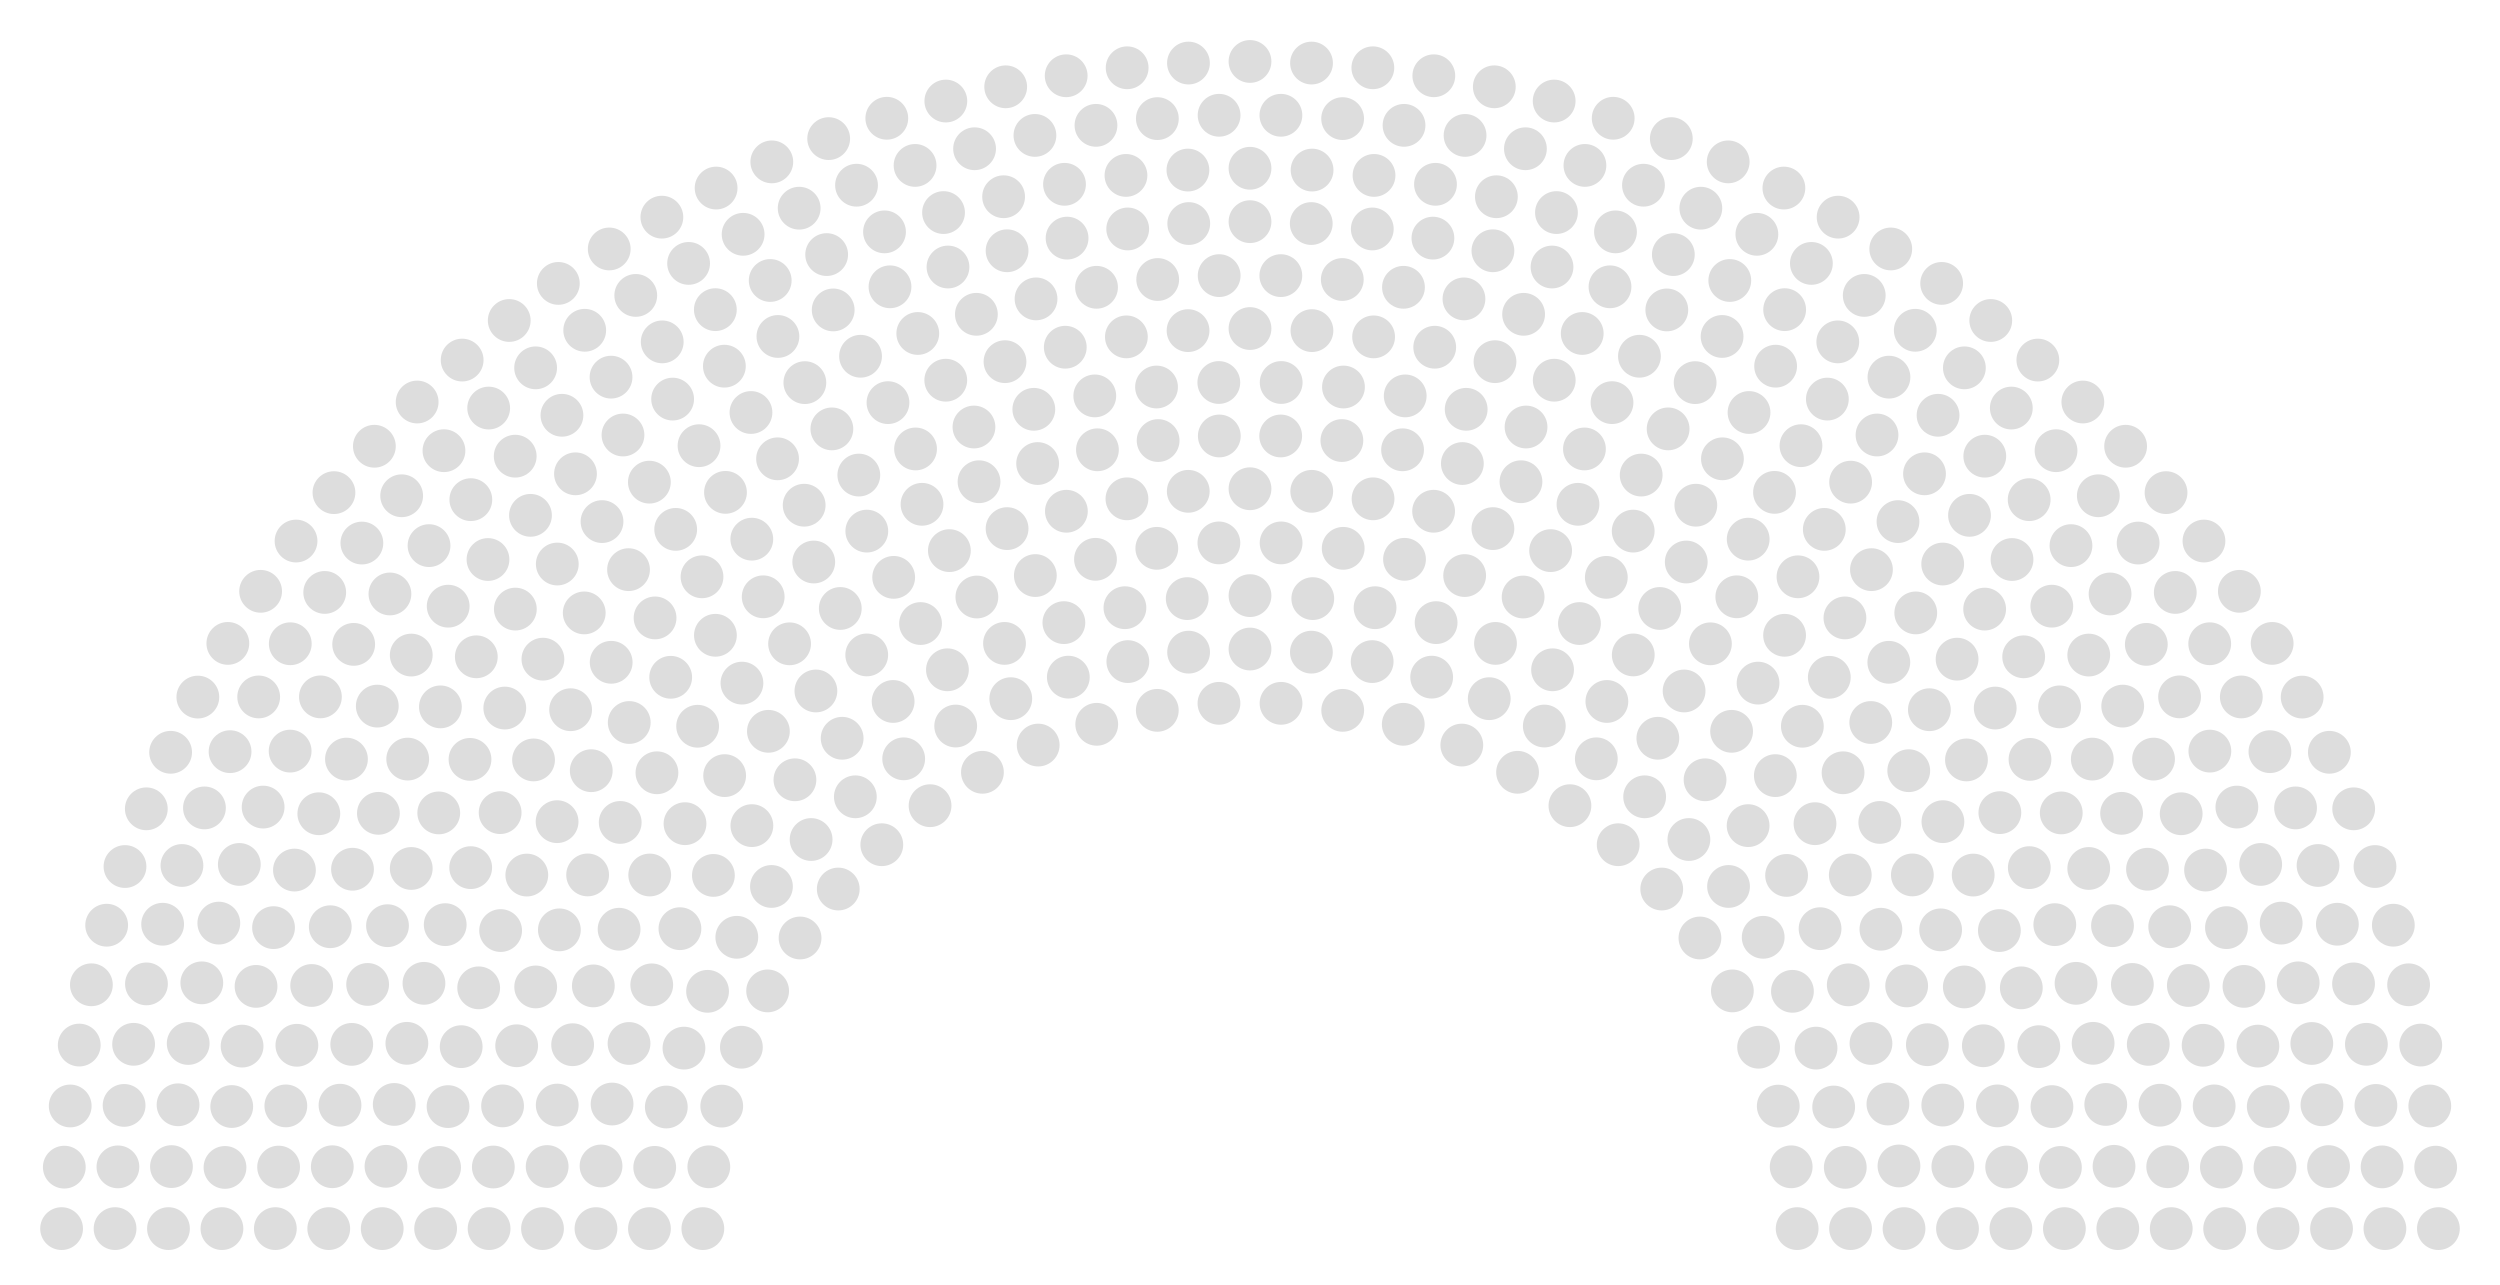 <?xml version="1.0" encoding="UTF-8" standalone="no"?>
<svg xmlns:svg="http://www.w3.org/2000/svg"
     xmlns="http://www.w3.org/2000/svg" version="1.1"
     viewBox="0 0 360 185"
     width="360"
     height="185">
    <!-- Created with the Wikimedia parliament diagram creator (http://parliamentdiagram.toolforge.org/archinputform.php) -->
    <g>
        <g style="fill:#DDDDDD; stroke-width:0.00; stroke:#000000" 
           id="hemicycle_seats"> 
            <circle cx="8.87" cy="176.92" r="3.08"/> 
            <circle cx="16.57" cy="176.92" r="3.08"/> 
            <circle cx="24.26" cy="176.92" r="3.08"/> 
            <circle cx="31.96" cy="176.92" r="3.08"/> 
            <circle cx="39.65" cy="176.92" r="3.08"/> 
            <circle cx="47.34" cy="176.92" r="3.08"/> 
            <circle cx="55.04" cy="176.92" r="3.08"/> 
            <circle cx="62.73" cy="176.92" r="3.08"/> 
            <circle cx="70.43" cy="176.92" r="3.08"/> 
            <circle cx="78.12" cy="176.92" r="3.08"/> 
            <circle cx="85.82" cy="176.92" r="3.08"/> 
            <circle cx="93.52" cy="176.92" r="3.08"/> 
            <circle cx="101.21" cy="176.92" r="3.08"/> 
            <circle cx="9.26" cy="168.07" r="3.08"/> 
            <circle cx="16.98" cy="168.03" r="3.08"/> 
            <circle cx="24.69" cy="167.99" r="3.08"/> 
            <circle cx="32.40" cy="168.11" r="3.08"/> 
            <circle cx="40.12" cy="168.06" r="3.08"/> 
            <circle cx="47.85" cy="168.01" r="3.08"/> 
            <circle cx="55.58" cy="167.95" r="3.08"/> 
            <circle cx="63.30" cy="168.11" r="3.08"/> 
            <circle cx="71.04" cy="168.05" r="3.08"/> 
            <circle cx="78.79" cy="167.98" r="3.08"/> 
            <circle cx="10.11" cy="159.26" r="3.08"/> 
            <circle cx="17.87" cy="159.18" r="3.08"/> 
            <circle cx="86.55" cy="167.90" r="3.08"/> 
            <circle cx="25.64" cy="159.09" r="3.08"/> 
            <circle cx="94.28" cy="168.10" r="3.08"/> 
            <circle cx="33.37" cy="159.34" r="3.08"/> 
            <circle cx="41.16" cy="159.25" r="3.08"/> 
            <circle cx="102.07" cy="168.02" r="3.08"/> 
            <circle cx="48.96" cy="159.15" r="3.08"/> 
            <circle cx="56.77" cy="159.04" r="3.08"/> 
            <circle cx="11.41" cy="150.49" r="3.08"/> 
            <circle cx="64.52" cy="159.35" r="3.08"/> 
            <circle cx="19.24" cy="150.38" r="3.08"/> 
            <circle cx="72.37" cy="159.25" r="3.08"/> 
            <circle cx="27.10" cy="150.26" r="3.08"/> 
            <circle cx="34.86" cy="150.64" r="3.08"/> 
            <circle cx="80.24" cy="159.13" r="3.08"/> 
            <circle cx="42.75" cy="150.52" r="3.08"/> 
            <circle cx="88.14" cy="158.98" r="3.08"/> 
            <circle cx="13.16" cy="141.81" r="3.08"/> 
            <circle cx="50.65" cy="150.39" r="3.08"/> 
            <circle cx="21.09" cy="141.68" r="3.08"/> 
            <circle cx="95.95" cy="159.41" r="3.08"/> 
            <circle cx="58.59" cy="150.24" r="3.08"/> 
            <circle cx="29.06" cy="141.53" r="3.08"/> 
            <circle cx="66.41" cy="150.72" r="3.08"/> 
            <circle cx="36.87" cy="142.04" r="3.08"/> 
            <circle cx="103.93" cy="159.28" r="3.08"/> 
            <circle cx="74.40" cy="150.59" r="3.08"/> 
            <circle cx="44.88" cy="141.91" r="3.08"/> 
            <circle cx="15.36" cy="133.23" r="3.08"/> 
            <circle cx="23.42" cy="133.09" r="3.08"/> 
            <circle cx="52.94" cy="141.76" r="3.08"/> 
            <circle cx="82.46" cy="150.44" r="3.08"/> 
            <circle cx="31.51" cy="132.93" r="3.08"/> 
            <circle cx="61.05" cy="141.60" r="3.08"/> 
            <circle cx="39.39" cy="133.58" r="3.08"/> 
            <circle cx="90.58" cy="150.26" r="3.08"/> 
            <circle cx="68.93" cy="142.25" r="3.08"/> 
            <circle cx="18.00" cy="124.78" r="3.08"/> 
            <circle cx="47.56" cy="133.45" r="3.08"/> 
            <circle cx="98.49" cy="150.93" r="3.08"/> 
            <circle cx="26.20" cy="124.63" r="3.08"/> 
            <circle cx="77.14" cy="142.12" r="3.08"/> 
            <circle cx="55.80" cy="133.30" r="3.08"/> 
            <circle cx="34.46" cy="124.48" r="3.08"/> 
            <circle cx="42.40" cy="125.29" r="3.08"/> 
            <circle cx="106.76" cy="150.80" r="3.08"/> 
            <circle cx="21.07" cy="116.47" r="3.08"/> 
            <circle cx="85.44" cy="141.97" r="3.08"/> 
            <circle cx="64.11" cy="133.15" r="3.08"/> 
            <circle cx="29.44" cy="116.34" r="3.08"/> 
            <circle cx="50.76" cy="125.17" r="3.08"/> 
            <circle cx="72.09" cy="134.00" r="3.08"/> 
            <circle cx="93.85" cy="141.82" r="3.08"/> 
            <circle cx="37.89" cy="116.22" r="3.08"/> 
            <circle cx="59.22" cy="125.06" r="3.08"/> 
            <circle cx="24.57" cy="108.33" r="3.08"/> 
            <circle cx="80.55" cy="133.90" r="3.08"/> 
            <circle cx="45.91" cy="117.18" r="3.08"/> 
            <circle cx="101.89" cy="142.75" r="3.08"/> 
            <circle cx="33.13" cy="108.24" r="3.08"/> 
            <circle cx="67.78" cy="124.94" r="3.08"/> 
            <circle cx="54.49" cy="117.12" r="3.08"/> 
            <circle cx="89.15" cy="133.81" r="3.08"/> 
            <circle cx="75.86" cy="126.01" r="3.08"/> 
            <circle cx="41.78" cy="108.16" r="3.08"/> 
            <circle cx="28.49" cy="100.38" r="3.08"/> 
            <circle cx="110.54" cy="142.69" r="3.08"/> 
            <circle cx="63.18" cy="117.06" r="3.08"/> 
            <circle cx="49.89" cy="109.31" r="3.08"/> 
            <circle cx="37.25" cy="100.36" r="3.08"/> 
            <circle cx="97.91" cy="133.73" r="3.08"/> 
            <circle cx="84.62" cy="125.99" r="3.08"/> 
            <circle cx="58.71" cy="109.31" r="3.08"/> 
            <circle cx="72.02" cy="117.02" r="3.08"/> 
            <circle cx="32.81" cy="92.65" r="3.08"/> 
            <circle cx="46.14" cy="100.35" r="3.08"/> 
            <circle cx="106.10" cy="134.97" r="3.08"/> 
            <circle cx="80.22" cy="118.32" r="3.08"/> 
            <circle cx="54.33" cy="101.68" r="3.08"/> 
            <circle cx="93.56" cy="126.00" r="3.08"/> 
            <circle cx="67.68" cy="109.35" r="3.08"/> 
            <circle cx="41.80" cy="92.70" r="3.08"/> 
            <circle cx="37.53" cy="85.15" r="3.08"/> 
            <circle cx="63.42" cy="101.79" r="3.08"/> 
            <circle cx="50.93" cy="92.79" r="3.08"/> 
            <circle cx="89.31" cy="118.43" r="3.08"/> 
            <circle cx="76.83" cy="109.43" r="3.08"/> 
            <circle cx="115.21" cy="135.07" r="3.08"/> 
            <circle cx="102.73" cy="126.06" r="3.08"/> 
            <circle cx="59.22" cy="94.33" r="3.08"/> 
            <circle cx="46.76" cy="85.31" r="3.08"/> 
            <circle cx="72.69" cy="101.96" r="3.08"/> 
            <circle cx="85.14" cy="110.98" r="3.08"/> 
            <circle cx="42.63" cy="77.91" r="3.08"/> 
            <circle cx="98.64" cy="118.61" r="3.08"/> 
            <circle cx="111.09" cy="127.65" r="3.08"/> 
            <circle cx="56.15" cy="85.53" r="3.08"/> 
            <circle cx="68.59" cy="94.58" r="3.08"/> 
            <circle cx="82.17" cy="102.20" r="3.08"/> 
            <circle cx="52.11" cy="78.20" r="3.08"/> 
            <circle cx="64.54" cy="87.29" r="3.08"/> 
            <circle cx="94.60" cy="111.28" r="3.08"/> 
            <circle cx="48.09" cy="70.94" r="3.08"/> 
            <circle cx="78.18" cy="94.92" r="3.08"/> 
            <circle cx="90.61" cy="104.04" r="3.08"/> 
            <circle cx="108.27" cy="118.89" r="3.08"/> 
            <circle cx="61.78" cy="78.57" r="3.08"/> 
            <circle cx="74.21" cy="87.71" r="3.08"/> 
            <circle cx="120.71" cy="128.02" r="3.08"/> 
            <circle cx="57.84" cy="71.39" r="3.08"/> 
            <circle cx="104.35" cy="111.69" r="3.08"/> 
            <circle cx="70.27" cy="80.57" r="3.08"/> 
            <circle cx="53.91" cy="64.26" r="3.08"/> 
            <circle cx="88.01" cy="95.37" r="3.08"/> 
            <circle cx="116.80" cy="120.89" r="3.08"/> 
            <circle cx="100.46" cy="104.58" r="3.08"/> 
            <circle cx="84.13" cy="88.26" r="3.08"/> 
            <circle cx="67.80" cy="71.95" r="3.08"/> 
            <circle cx="96.58" cy="97.53" r="3.08"/> 
            <circle cx="80.25" cy="81.22" r="3.08"/> 
            <circle cx="63.93" cy="64.90" r="3.08"/> 
            <circle cx="60.07" cy="57.89" r="3.08"/> 
            <circle cx="76.39" cy="74.21" r="3.08"/> 
            <circle cx="114.47" cy="112.29" r="3.08"/> 
            <circle cx="94.33" cy="88.98" r="3.08"/> 
            <circle cx="110.65" cy="105.31" r="3.08"/> 
            <circle cx="74.19" cy="65.69" r="3.08"/> 
            <circle cx="90.51" cy="82.03" r="3.08"/> 
            <circle cx="126.98" cy="121.64" r="3.08"/> 
            <circle cx="70.37" cy="58.76" r="3.08"/> 
            <circle cx="106.84" cy="98.37" r="3.08"/> 
            <circle cx="86.69" cy="75.11" r="3.08"/> 
            <circle cx="66.55" cy="51.85" r="3.08"/> 
            <circle cx="123.17" cy="114.74" r="3.08"/> 
            <circle cx="103.02" cy="91.48" r="3.08"/> 
            <circle cx="82.87" cy="68.23" r="3.08"/> 
            <circle cx="80.92" cy="59.80" r="3.08"/> 
            <circle cx="101.09" cy="83.06" r="3.08"/> 
            <circle cx="77.13" cy="52.97" r="3.08"/> 
            <circle cx="121.27" cy="106.31" r="3.08"/> 
            <circle cx="73.33" cy="46.15" r="3.08"/> 
            <circle cx="97.30" cy="76.23" r="3.08"/> 
            <circle cx="93.51" cy="69.43" r="3.08"/> 
            <circle cx="117.49" cy="99.50" r="3.08"/> 
            <circle cx="89.71" cy="62.64" r="3.08"/> 
            <circle cx="113.70" cy="92.71" r="3.08"/> 
            <circle cx="109.90" cy="85.94" r="3.08"/> 
            <circle cx="87.99" cy="54.31" r="3.08"/> 
            <circle cx="84.20" cy="47.56" r="3.08"/> 
            <circle cx="133.93" cy="116.02" r="3.08"/> 
            <circle cx="80.40" cy="40.81" r="3.08"/> 
            <circle cx="130.13" cy="109.27" r="3.08"/> 
            <circle cx="108.26" cy="77.64" r="3.08"/> 
            <circle cx="104.47" cy="70.90" r="3.08"/> 
            <circle cx="100.66" cy="64.18" r="3.08"/> 
            <circle cx="96.86" cy="57.47" r="3.08"/> 
            <circle cx="128.61" cy="101.01" r="3.08"/> 
            <circle cx="95.36" cy="49.23" r="3.08"/> 
            <circle cx="124.81" cy="94.31" r="3.08"/> 
            <circle cx="91.55" cy="42.54" r="3.08"/> 
            <circle cx="87.73" cy="35.85" r="3.08"/> 
            <circle cx="121.00" cy="87.62" r="3.08"/> 
            <circle cx="117.18" cy="80.93" r="3.08"/> 
            <circle cx="115.80" cy="72.75" r="3.08"/> 
            <circle cx="111.97" cy="66.07" r="3.08"/> 
            <circle cx="108.14" cy="59.40" r="3.08"/> 
            <circle cx="104.31" cy="52.73" r="3.08"/> 
            <circle cx="95.31" cy="31.27" r="3.08"/> 
            <circle cx="99.16" cy="37.93" r="3.08"/> 
            <circle cx="103.01" cy="44.59" r="3.08"/> 
            <circle cx="137.62" cy="104.55" r="3.08"/> 
            <circle cx="141.47" cy="111.21" r="3.08"/> 
            <circle cx="124.82" cy="76.48" r="3.08"/> 
            <circle cx="128.69" cy="83.14" r="3.08"/> 
            <circle cx="132.56" cy="89.79" r="3.08"/> 
            <circle cx="136.43" cy="96.45" r="3.08"/> 
            <circle cx="112.02" cy="48.45" r="3.08"/> 
            <circle cx="115.90" cy="55.10" r="3.08"/> 
            <circle cx="119.79" cy="61.76" r="3.08"/> 
            <circle cx="123.67" cy="68.41" r="3.08"/> 
            <circle cx="103.12" cy="27.08" r="3.08"/> 
            <circle cx="107.01" cy="33.74" r="3.08"/> 
            <circle cx="110.91" cy="40.39" r="3.08"/> 
            <circle cx="119.98" cy="44.63" r="3.08"/> 
            <circle cx="132.77" cy="72.62" r="3.08"/> 
            <circle cx="111.14" cy="23.31" r="3.08"/> 
            <circle cx="123.92" cy="51.30" r="3.08"/> 
            <circle cx="145.55" cy="100.61" r="3.08"/> 
            <circle cx="115.08" cy="29.98" r="3.08"/> 
            <circle cx="136.71" cy="79.29" r="3.08"/> 
            <circle cx="127.87" cy="57.98" r="3.08"/> 
            <circle cx="119.04" cy="36.66" r="3.08"/> 
            <circle cx="149.50" cy="107.29" r="3.08"/> 
            <circle cx="140.67" cy="85.97" r="3.08"/> 
            <circle cx="131.84" cy="64.65" r="3.08"/> 
            <circle cx="144.65" cy="92.65" r="3.08"/> 
            <circle cx="119.33" cy="19.96" r="3.08"/> 
            <circle cx="128.16" cy="41.30" r="3.08"/> 
            <circle cx="123.34" cy="26.67" r="3.08"/> 
            <circle cx="132.16" cy="48.02" r="3.08"/> 
            <circle cx="127.37" cy="33.39" r="3.08"/> 
            <circle cx="140.98" cy="69.37" r="3.08"/> 
            <circle cx="136.19" cy="54.75" r="3.08"/> 
            <circle cx="145.02" cy="76.12" r="3.08"/> 
            <circle cx="140.25" cy="61.49" r="3.08"/> 
            <circle cx="127.70" cy="17.03" r="3.08"/> 
            <circle cx="149.09" cy="82.88" r="3.08"/> 
            <circle cx="153.84" cy="97.51" r="3.08"/> 
            <circle cx="131.77" cy="23.82" r="3.08"/> 
            <circle cx="136.51" cy="38.45" r="3.08"/> 
            <circle cx="153.20" cy="89.66" r="3.08"/> 
            <circle cx="135.87" cy="30.61" r="3.08"/> 
            <circle cx="140.60" cy="45.26" r="3.08"/> 
            <circle cx="157.93" cy="104.30" r="3.08"/> 
            <circle cx="144.72" cy="52.08" r="3.08"/> 
            <circle cx="149.42" cy="66.75" r="3.08"/> 
            <circle cx="136.20" cy="14.55" r="3.08"/> 
            <circle cx="148.87" cy="58.94" r="3.08"/> 
            <circle cx="140.34" cy="21.42" r="3.08"/> 
            <circle cx="153.56" cy="73.62" r="3.08"/> 
            <circle cx="145.02" cy="36.11" r="3.08"/> 
            <circle cx="144.52" cy="28.33" r="3.08"/> 
            <circle cx="149.19" cy="43.04" r="3.08"/> 
            <circle cx="157.75" cy="80.54" r="3.08"/> 
            <circle cx="144.82" cy="12.50" r="3.08"/> 
            <circle cx="162.41" cy="95.27" r="3.08"/> 
            <circle cx="153.40" cy="50.00" r="3.08"/> 
            <circle cx="161.99" cy="87.51" r="3.08"/> 
            <circle cx="149.03" cy="19.50" r="3.08"/> 
            <circle cx="158.03" cy="64.77" r="3.08"/> 
            <circle cx="157.65" cy="57.01" r="3.08"/> 
            <circle cx="153.66" cy="34.29" r="3.08"/> 
            <circle cx="153.29" cy="26.54" r="3.08"/> 
            <circle cx="166.65" cy="102.29" r="3.08"/> 
            <circle cx="162.28" cy="71.83" r="3.08"/> 
            <circle cx="157.90" cy="41.37" r="3.08"/> 
            <circle cx="153.53" cy="10.91" r="3.08"/> 
            <circle cx="157.82" cy="18.05" r="3.08"/> 
            <circle cx="162.20" cy="48.51" r="3.08"/> 
            <circle cx="166.58" cy="78.96" r="3.08"/> 
            <circle cx="162.39" cy="32.97" r="3.08"/> 
            <circle cx="162.14" cy="25.26" r="3.08"/> 
            <circle cx="166.77" cy="63.44" r="3.08"/> 
            <circle cx="166.54" cy="55.73" r="3.08"/> 
            <circle cx="162.31" cy="9.76" r="3.08"/> 
            <circle cx="171.16" cy="93.91" r="3.08"/> 
            <circle cx="170.96" cy="86.20" r="3.08"/> 
            <circle cx="166.71" cy="40.25" r="3.08"/> 
            <circle cx="166.66" cy="17.08" r="3.08"/> 
            <circle cx="171.11" cy="70.75" r="3.08"/> 
            <circle cx="171.08" cy="47.61" r="3.08"/> 
            <circle cx="171.18" cy="32.19" r="3.08"/> 
            <circle cx="171.06" cy="24.49" r="3.08"/> 
            <circle cx="175.53" cy="101.28" r="3.08"/> 
            <circle cx="171.14" cy="9.08" r="3.08"/> 
            <circle cx="175.52" cy="78.18" r="3.08"/> 
            <circle cx="175.58" cy="62.78" r="3.08"/> 
            <circle cx="175.51" cy="55.08" r="3.08"/> 
            <circle cx="175.56" cy="39.69" r="3.08"/> 
            <circle cx="175.55" cy="16.60" r="3.08"/> 
            <circle cx="180.00" cy="8.85" r="3.08"/> 
            <circle cx="180.00" cy="24.23" r="3.08"/> 
            <circle cx="180.00" cy="31.92" r="3.08"/> 
            <circle cx="180.00" cy="47.31" r="3.08"/> 
            <circle cx="180.00" cy="70.38" r="3.08"/> 
            <circle cx="180.00" cy="85.77" r="3.08"/> 
            <circle cx="180.00" cy="93.46" r="3.08"/> 
            <circle cx="184.45" cy="16.60" r="3.08"/> 
            <circle cx="184.44" cy="39.69" r="3.08"/> 
            <circle cx="184.49" cy="55.08" r="3.08"/> 
            <circle cx="184.42" cy="62.78" r="3.08"/> 
            <circle cx="184.48" cy="78.18" r="3.08"/> 
            <circle cx="188.86" cy="9.08" r="3.08"/> 
            <circle cx="184.47" cy="101.28" r="3.08"/> 
            <circle cx="188.94" cy="24.49" r="3.08"/> 
            <circle cx="188.82" cy="32.19" r="3.08"/> 
            <circle cx="188.92" cy="47.61" r="3.08"/> 
            <circle cx="188.89" cy="70.75" r="3.08"/> 
            <circle cx="193.34" cy="17.08" r="3.08"/> 
            <circle cx="193.29" cy="40.25" r="3.08"/> 
            <circle cx="189.04" cy="86.20" r="3.08"/> 
            <circle cx="188.84" cy="93.91" r="3.08"/> 
            <circle cx="197.69" cy="9.76" r="3.08"/> 
            <circle cx="193.46" cy="55.73" r="3.08"/> 
            <circle cx="193.23" cy="63.44" r="3.08"/> 
            <circle cx="197.86" cy="25.26" r="3.08"/> 
            <circle cx="197.61" cy="32.97" r="3.08"/> 
            <circle cx="193.42" cy="78.96" r="3.08"/> 
            <circle cx="197.80" cy="48.51" r="3.08"/> 
            <circle cx="202.18" cy="18.05" r="3.08"/> 
            <circle cx="206.47" cy="10.91" r="3.08"/> 
            <circle cx="202.10" cy="41.37" r="3.08"/> 
            <circle cx="197.72" cy="71.83" r="3.08"/> 
            <circle cx="193.35" cy="102.29" r="3.08"/> 
            <circle cx="206.71" cy="26.54" r="3.08"/> 
            <circle cx="206.34" cy="34.29" r="3.08"/> 
            <circle cx="202.35" cy="57.01" r="3.08"/> 
            <circle cx="201.97" cy="64.77" r="3.08"/> 
            <circle cx="210.97" cy="19.50" r="3.08"/> 
            <circle cx="198.01" cy="87.51" r="3.08"/> 
            <circle cx="206.60" cy="50.00" r="3.08"/> 
            <circle cx="197.59" cy="95.27" r="3.08"/> 
            <circle cx="215.18" cy="12.50" r="3.08"/> 
            <circle cx="202.25" cy="80.54" r="3.08"/> 
            <circle cx="210.81" cy="43.04" r="3.08"/> 
            <circle cx="215.48" cy="28.33" r="3.08"/> 
            <circle cx="214.98" cy="36.11" r="3.08"/> 
            <circle cx="206.44" cy="73.62" r="3.08"/> 
            <circle cx="219.66" cy="21.42" r="3.08"/> 
            <circle cx="211.13" cy="58.94" r="3.08"/> 
            <circle cx="223.80" cy="14.55" r="3.08"/> 
            <circle cx="210.58" cy="66.75" r="3.08"/> 
            <circle cx="215.28" cy="52.08" r="3.08"/> 
            <circle cx="202.07" cy="104.30" r="3.08"/> 
            <circle cx="219.40" cy="45.26" r="3.08"/> 
            <circle cx="224.13" cy="30.61" r="3.08"/> 
            <circle cx="206.80" cy="89.66" r="3.08"/> 
            <circle cx="223.49" cy="38.45" r="3.08"/> 
            <circle cx="228.23" cy="23.82" r="3.08"/> 
            <circle cx="206.16" cy="97.51" r="3.08"/> 
            <circle cx="210.91" cy="82.88" r="3.08"/> 
            <circle cx="232.30" cy="17.03" r="3.08"/> 
            <circle cx="219.75" cy="61.49" r="3.08"/> 
            <circle cx="214.98" cy="76.12" r="3.08"/> 
            <circle cx="223.81" cy="54.75" r="3.08"/> 
            <circle cx="219.02" cy="69.37" r="3.08"/> 
            <circle cx="232.63" cy="33.39" r="3.08"/> 
            <circle cx="227.84" cy="48.02" r="3.08"/> 
            <circle cx="236.66" cy="26.67" r="3.08"/> 
            <circle cx="231.84" cy="41.30" r="3.08"/> 
            <circle cx="240.67" cy="19.96" r="3.08"/> 
            <circle cx="215.35" cy="92.65" r="3.08"/> 
            <circle cx="228.16" cy="64.65" r="3.08"/> 
            <circle cx="219.33" cy="85.97" r="3.08"/> 
            <circle cx="210.50" cy="107.29" r="3.08"/> 
            <circle cx="240.96" cy="36.66" r="3.08"/> 
            <circle cx="232.13" cy="57.98" r="3.08"/> 
            <circle cx="223.29" cy="79.29" r="3.08"/> 
            <circle cx="244.92" cy="29.98" r="3.08"/> 
            <circle cx="214.45" cy="100.61" r="3.08"/> 
            <circle cx="236.08" cy="51.30" r="3.08"/> 
            <circle cx="248.86" cy="23.31" r="3.08"/> 
            <circle cx="227.23" cy="72.62" r="3.08"/> 
            <circle cx="240.02" cy="44.63" r="3.08"/> 
            <circle cx="249.09" cy="40.39" r="3.08"/> 
            <circle cx="252.99" cy="33.74" r="3.08"/> 
            <circle cx="256.88" cy="27.08" r="3.08"/> 
            <circle cx="236.33" cy="68.41" r="3.08"/> 
            <circle cx="240.21" cy="61.76" r="3.08"/> 
            <circle cx="244.10" cy="55.10" r="3.08"/> 
            <circle cx="247.98" cy="48.45" r="3.08"/> 
            <circle cx="223.57" cy="96.45" r="3.08"/> 
            <circle cx="227.44" cy="89.79" r="3.08"/> 
            <circle cx="231.31" cy="83.14" r="3.08"/> 
            <circle cx="235.18" cy="76.48" r="3.08"/> 
            <circle cx="218.53" cy="111.21" r="3.08"/> 
            <circle cx="222.38" cy="104.55" r="3.08"/> 
            <circle cx="256.99" cy="44.59" r="3.08"/> 
            <circle cx="260.84" cy="37.93" r="3.08"/> 
            <circle cx="264.69" cy="31.27" r="3.08"/> 
            <circle cx="255.69" cy="52.73" r="3.08"/> 
            <circle cx="251.86" cy="59.40" r="3.08"/> 
            <circle cx="248.03" cy="66.07" r="3.08"/> 
            <circle cx="244.20" cy="72.75" r="3.08"/> 
            <circle cx="242.82" cy="80.93" r="3.08"/> 
            <circle cx="239.00" cy="87.62" r="3.08"/> 
            <circle cx="272.27" cy="35.85" r="3.08"/> 
            <circle cx="268.45" cy="42.54" r="3.08"/> 
            <circle cx="235.19" cy="94.31" r="3.08"/> 
            <circle cx="264.64" cy="49.23" r="3.08"/> 
            <circle cx="231.39" cy="101.01" r="3.08"/> 
            <circle cx="263.14" cy="57.47" r="3.08"/> 
            <circle cx="259.34" cy="64.18" r="3.08"/> 
            <circle cx="255.53" cy="70.90" r="3.08"/> 
            <circle cx="251.74" cy="77.64" r="3.08"/> 
            <circle cx="229.87" cy="109.27" r="3.08"/> 
            <circle cx="279.60" cy="40.81" r="3.08"/> 
            <circle cx="226.07" cy="116.02" r="3.08"/> 
            <circle cx="275.80" cy="47.56" r="3.08"/> 
            <circle cx="272.01" cy="54.31" r="3.08"/> 
            <circle cx="250.10" cy="85.94" r="3.08"/> 
            <circle cx="246.30" cy="92.71" r="3.08"/> 
            <circle cx="270.29" cy="62.64" r="3.08"/> 
            <circle cx="242.51" cy="99.50" r="3.08"/> 
            <circle cx="266.49" cy="69.43" r="3.08"/> 
            <circle cx="262.70" cy="76.23" r="3.08"/> 
            <circle cx="286.67" cy="46.15" r="3.08"/> 
            <circle cx="238.73" cy="106.31" r="3.08"/> 
            <circle cx="282.87" cy="52.97" r="3.08"/> 
            <circle cx="258.91" cy="83.06" r="3.08"/> 
            <circle cx="279.08" cy="59.80" r="3.08"/> 
            <circle cx="277.13" cy="68.23" r="3.08"/> 
            <circle cx="256.98" cy="91.48" r="3.08"/> 
            <circle cx="236.83" cy="114.74" r="3.08"/> 
            <circle cx="293.45" cy="51.85" r="3.08"/> 
            <circle cx="273.31" cy="75.11" r="3.08"/> 
            <circle cx="253.16" cy="98.37" r="3.08"/> 
            <circle cx="289.63" cy="58.76" r="3.08"/> 
            <circle cx="233.02" cy="121.64" r="3.08"/> 
            <circle cx="269.49" cy="82.03" r="3.08"/> 
            <circle cx="285.81" cy="65.69" r="3.08"/> 
            <circle cx="249.35" cy="105.31" r="3.08"/> 
            <circle cx="265.67" cy="88.98" r="3.08"/> 
            <circle cx="245.53" cy="112.29" r="3.08"/> 
            <circle cx="283.61" cy="74.21" r="3.08"/> 
            <circle cx="299.93" cy="57.89" r="3.08"/> 
            <circle cx="296.07" cy="64.90" r="3.08"/> 
            <circle cx="279.75" cy="81.22" r="3.08"/> 
            <circle cx="263.42" cy="97.53" r="3.08"/> 
            <circle cx="292.20" cy="71.95" r="3.08"/> 
            <circle cx="275.87" cy="88.26" r="3.08"/> 
            <circle cx="259.54" cy="104.58" r="3.08"/> 
            <circle cx="243.20" cy="120.89" r="3.08"/> 
            <circle cx="271.99" cy="95.37" r="3.08"/> 
            <circle cx="306.09" cy="64.26" r="3.08"/> 
            <circle cx="289.73" cy="80.57" r="3.08"/> 
            <circle cx="255.65" cy="111.69" r="3.08"/> 
            <circle cx="302.16" cy="71.39" r="3.08"/> 
            <circle cx="239.29" cy="128.02" r="3.08"/> 
            <circle cx="285.79" cy="87.71" r="3.08"/> 
            <circle cx="298.22" cy="78.57" r="3.08"/> 
            <circle cx="251.73" cy="118.89" r="3.08"/> 
            <circle cx="269.39" cy="104.04" r="3.08"/> 
            <circle cx="281.82" cy="94.92" r="3.08"/> 
            <circle cx="311.91" cy="70.94" r="3.08"/> 
            <circle cx="265.40" cy="111.28" r="3.08"/> 
            <circle cx="295.46" cy="87.29" r="3.08"/> 
            <circle cx="307.89" cy="78.20" r="3.08"/> 
            <circle cx="277.83" cy="102.20" r="3.08"/> 
            <circle cx="291.41" cy="94.58" r="3.08"/> 
            <circle cx="303.85" cy="85.53" r="3.08"/> 
            <circle cx="248.91" cy="127.65" r="3.08"/> 
            <circle cx="261.36" cy="118.61" r="3.08"/> 
            <circle cx="317.37" cy="77.91" r="3.08"/> 
            <circle cx="274.86" cy="110.98" r="3.08"/> 
            <circle cx="287.31" cy="101.96" r="3.08"/> 
            <circle cx="313.24" cy="85.31" r="3.08"/> 
            <circle cx="300.78" cy="94.33" r="3.08"/> 
            <circle cx="257.27" cy="126.06" r="3.08"/> 
            <circle cx="244.79" cy="135.07" r="3.08"/> 
            <circle cx="283.17" cy="109.43" r="3.08"/> 
            <circle cx="270.69" cy="118.43" r="3.08"/> 
            <circle cx="309.07" cy="92.79" r="3.08"/> 
            <circle cx="296.58" cy="101.79" r="3.08"/> 
            <circle cx="322.47" cy="85.15" r="3.08"/> 
            <circle cx="318.20" cy="92.70" r="3.08"/> 
            <circle cx="292.32" cy="109.35" r="3.08"/> 
            <circle cx="266.44" cy="126.00" r="3.08"/> 
            <circle cx="305.67" cy="101.68" r="3.08"/> 
            <circle cx="279.78" cy="118.32" r="3.08"/> 
            <circle cx="253.90" cy="134.97" r="3.08"/> 
            <circle cx="313.86" cy="100.35" r="3.08"/> 
            <circle cx="327.19" cy="92.65" r="3.08"/> 
            <circle cx="287.98" cy="117.02" r="3.08"/> 
            <circle cx="301.29" cy="109.31" r="3.08"/> 
            <circle cx="275.38" cy="125.99" r="3.08"/> 
            <circle cx="262.09" cy="133.73" r="3.08"/> 
            <circle cx="322.75" cy="100.36" r="3.08"/> 
            <circle cx="310.11" cy="109.31" r="3.08"/> 
            <circle cx="296.82" cy="117.06" r="3.08"/> 
            <circle cx="249.46" cy="142.69" r="3.08"/> 
            <circle cx="331.51" cy="100.38" r="3.08"/> 
            <circle cx="318.22" cy="108.16" r="3.08"/> 
            <circle cx="284.14" cy="126.01" r="3.08"/> 
            <circle cx="270.85" cy="133.81" r="3.08"/> 
            <circle cx="305.51" cy="117.12" r="3.08"/> 
            <circle cx="292.22" cy="124.94" r="3.08"/> 
            <circle cx="326.87" cy="108.24" r="3.08"/> 
            <circle cx="258.11" cy="142.75" r="3.08"/> 
            <circle cx="314.09" cy="117.18" r="3.08"/> 
            <circle cx="279.45" cy="133.90" r="3.08"/> 
            <circle cx="335.43" cy="108.33" r="3.08"/> 
            <circle cx="300.78" cy="125.06" r="3.08"/> 
            <circle cx="322.11" cy="116.22" r="3.08"/> 
            <circle cx="266.15" cy="141.82" r="3.08"/> 
            <circle cx="287.91" cy="134.00" r="3.08"/> 
            <circle cx="309.24" cy="125.17" r="3.08"/> 
            <circle cx="330.56" cy="116.34" r="3.08"/> 
            <circle cx="295.89" cy="133.15" r="3.08"/> 
            <circle cx="274.56" cy="141.97" r="3.08"/> 
            <circle cx="338.93" cy="116.47" r="3.08"/> 
            <circle cx="253.24" cy="150.80" r="3.08"/> 
            <circle cx="317.60" cy="125.29" r="3.08"/> 
            <circle cx="325.54" cy="124.48" r="3.08"/> 
            <circle cx="304.20" cy="133.30" r="3.08"/> 
            <circle cx="282.86" cy="142.12" r="3.08"/> 
            <circle cx="333.80" cy="124.63" r="3.08"/> 
            <circle cx="261.51" cy="150.93" r="3.08"/> 
            <circle cx="312.44" cy="133.45" r="3.08"/> 
            <circle cx="342.00" cy="124.78" r="3.08"/> 
            <circle cx="291.07" cy="142.25" r="3.08"/> 
            <circle cx="269.42" cy="150.26" r="3.08"/> 
            <circle cx="320.61" cy="133.58" r="3.08"/> 
            <circle cx="298.95" cy="141.60" r="3.08"/> 
            <circle cx="328.49" cy="132.93" r="3.08"/> 
            <circle cx="277.54" cy="150.44" r="3.08"/> 
            <circle cx="307.06" cy="141.76" r="3.08"/> 
            <circle cx="336.58" cy="133.09" r="3.08"/> 
            <circle cx="344.64" cy="133.23" r="3.08"/> 
            <circle cx="315.12" cy="141.91" r="3.08"/> 
            <circle cx="285.60" cy="150.59" r="3.08"/> 
            <circle cx="256.07" cy="159.28" r="3.08"/> 
            <circle cx="323.13" cy="142.04" r="3.08"/> 
            <circle cx="293.59" cy="150.72" r="3.08"/> 
            <circle cx="330.94" cy="141.53" r="3.08"/> 
            <circle cx="301.41" cy="150.24" r="3.08"/> 
            <circle cx="264.05" cy="159.41" r="3.08"/> 
            <circle cx="338.91" cy="141.68" r="3.08"/> 
            <circle cx="309.35" cy="150.39" r="3.08"/> 
            <circle cx="346.84" cy="141.81" r="3.08"/> 
            <circle cx="271.86" cy="158.98" r="3.08"/> 
            <circle cx="317.25" cy="150.52" r="3.08"/> 
            <circle cx="279.76" cy="159.13" r="3.08"/> 
            <circle cx="325.14" cy="150.64" r="3.08"/> 
            <circle cx="332.90" cy="150.26" r="3.08"/> 
            <circle cx="287.63" cy="159.25" r="3.08"/> 
            <circle cx="340.76" cy="150.38" r="3.08"/> 
            <circle cx="295.48" cy="159.35" r="3.08"/> 
            <circle cx="348.59" cy="150.49" r="3.08"/> 
            <circle cx="303.23" cy="159.04" r="3.08"/> 
            <circle cx="311.04" cy="159.15" r="3.08"/> 
            <circle cx="257.93" cy="168.02" r="3.08"/> 
            <circle cx="318.84" cy="159.25" r="3.08"/> 
            <circle cx="326.63" cy="159.34" r="3.08"/> 
            <circle cx="265.72" cy="168.10" r="3.08"/> 
            <circle cx="334.36" cy="159.09" r="3.08"/> 
            <circle cx="273.45" cy="167.90" r="3.08"/> 
            <circle cx="342.13" cy="159.18" r="3.08"/> 
            <circle cx="349.89" cy="159.26" r="3.08"/> 
            <circle cx="281.21" cy="167.98" r="3.08"/> 
            <circle cx="288.96" cy="168.05" r="3.08"/> 
            <circle cx="296.70" cy="168.11" r="3.08"/> 
            <circle cx="304.42" cy="167.95" r="3.08"/> 
            <circle cx="312.15" cy="168.01" r="3.08"/> 
            <circle cx="319.88" cy="168.06" r="3.08"/> 
            <circle cx="327.60" cy="168.11" r="3.08"/> 
            <circle cx="335.31" cy="167.99" r="3.08"/> 
            <circle cx="343.02" cy="168.03" r="3.08"/> 
            <circle cx="350.74" cy="168.07" r="3.08"/> 
            <circle cx="258.79" cy="176.92" r="3.08"/> 
            <circle cx="266.48" cy="176.92" r="3.08"/> 
            <circle cx="274.18" cy="176.92" r="3.08"/> 
            <circle cx="281.88" cy="176.92" r="3.08"/> 
            <circle cx="289.57" cy="176.92" r="3.08"/> 
            <circle cx="297.27" cy="176.92" r="3.08"/> 
            <circle cx="304.96" cy="176.92" r="3.08"/> 
            <circle cx="312.66" cy="176.92" r="3.08"/> 
            <circle cx="320.35" cy="176.92" r="3.08"/> 
            <circle cx="328.04" cy="176.92" r="3.08"/> 
            <circle cx="335.74" cy="176.92" r="3.08"/> 
            <circle cx="343.43" cy="176.92" r="3.08"/> 
            <circle cx="351.13" cy="176.92" r="3.08"/> 
        </g>
    </g>
</svg>
